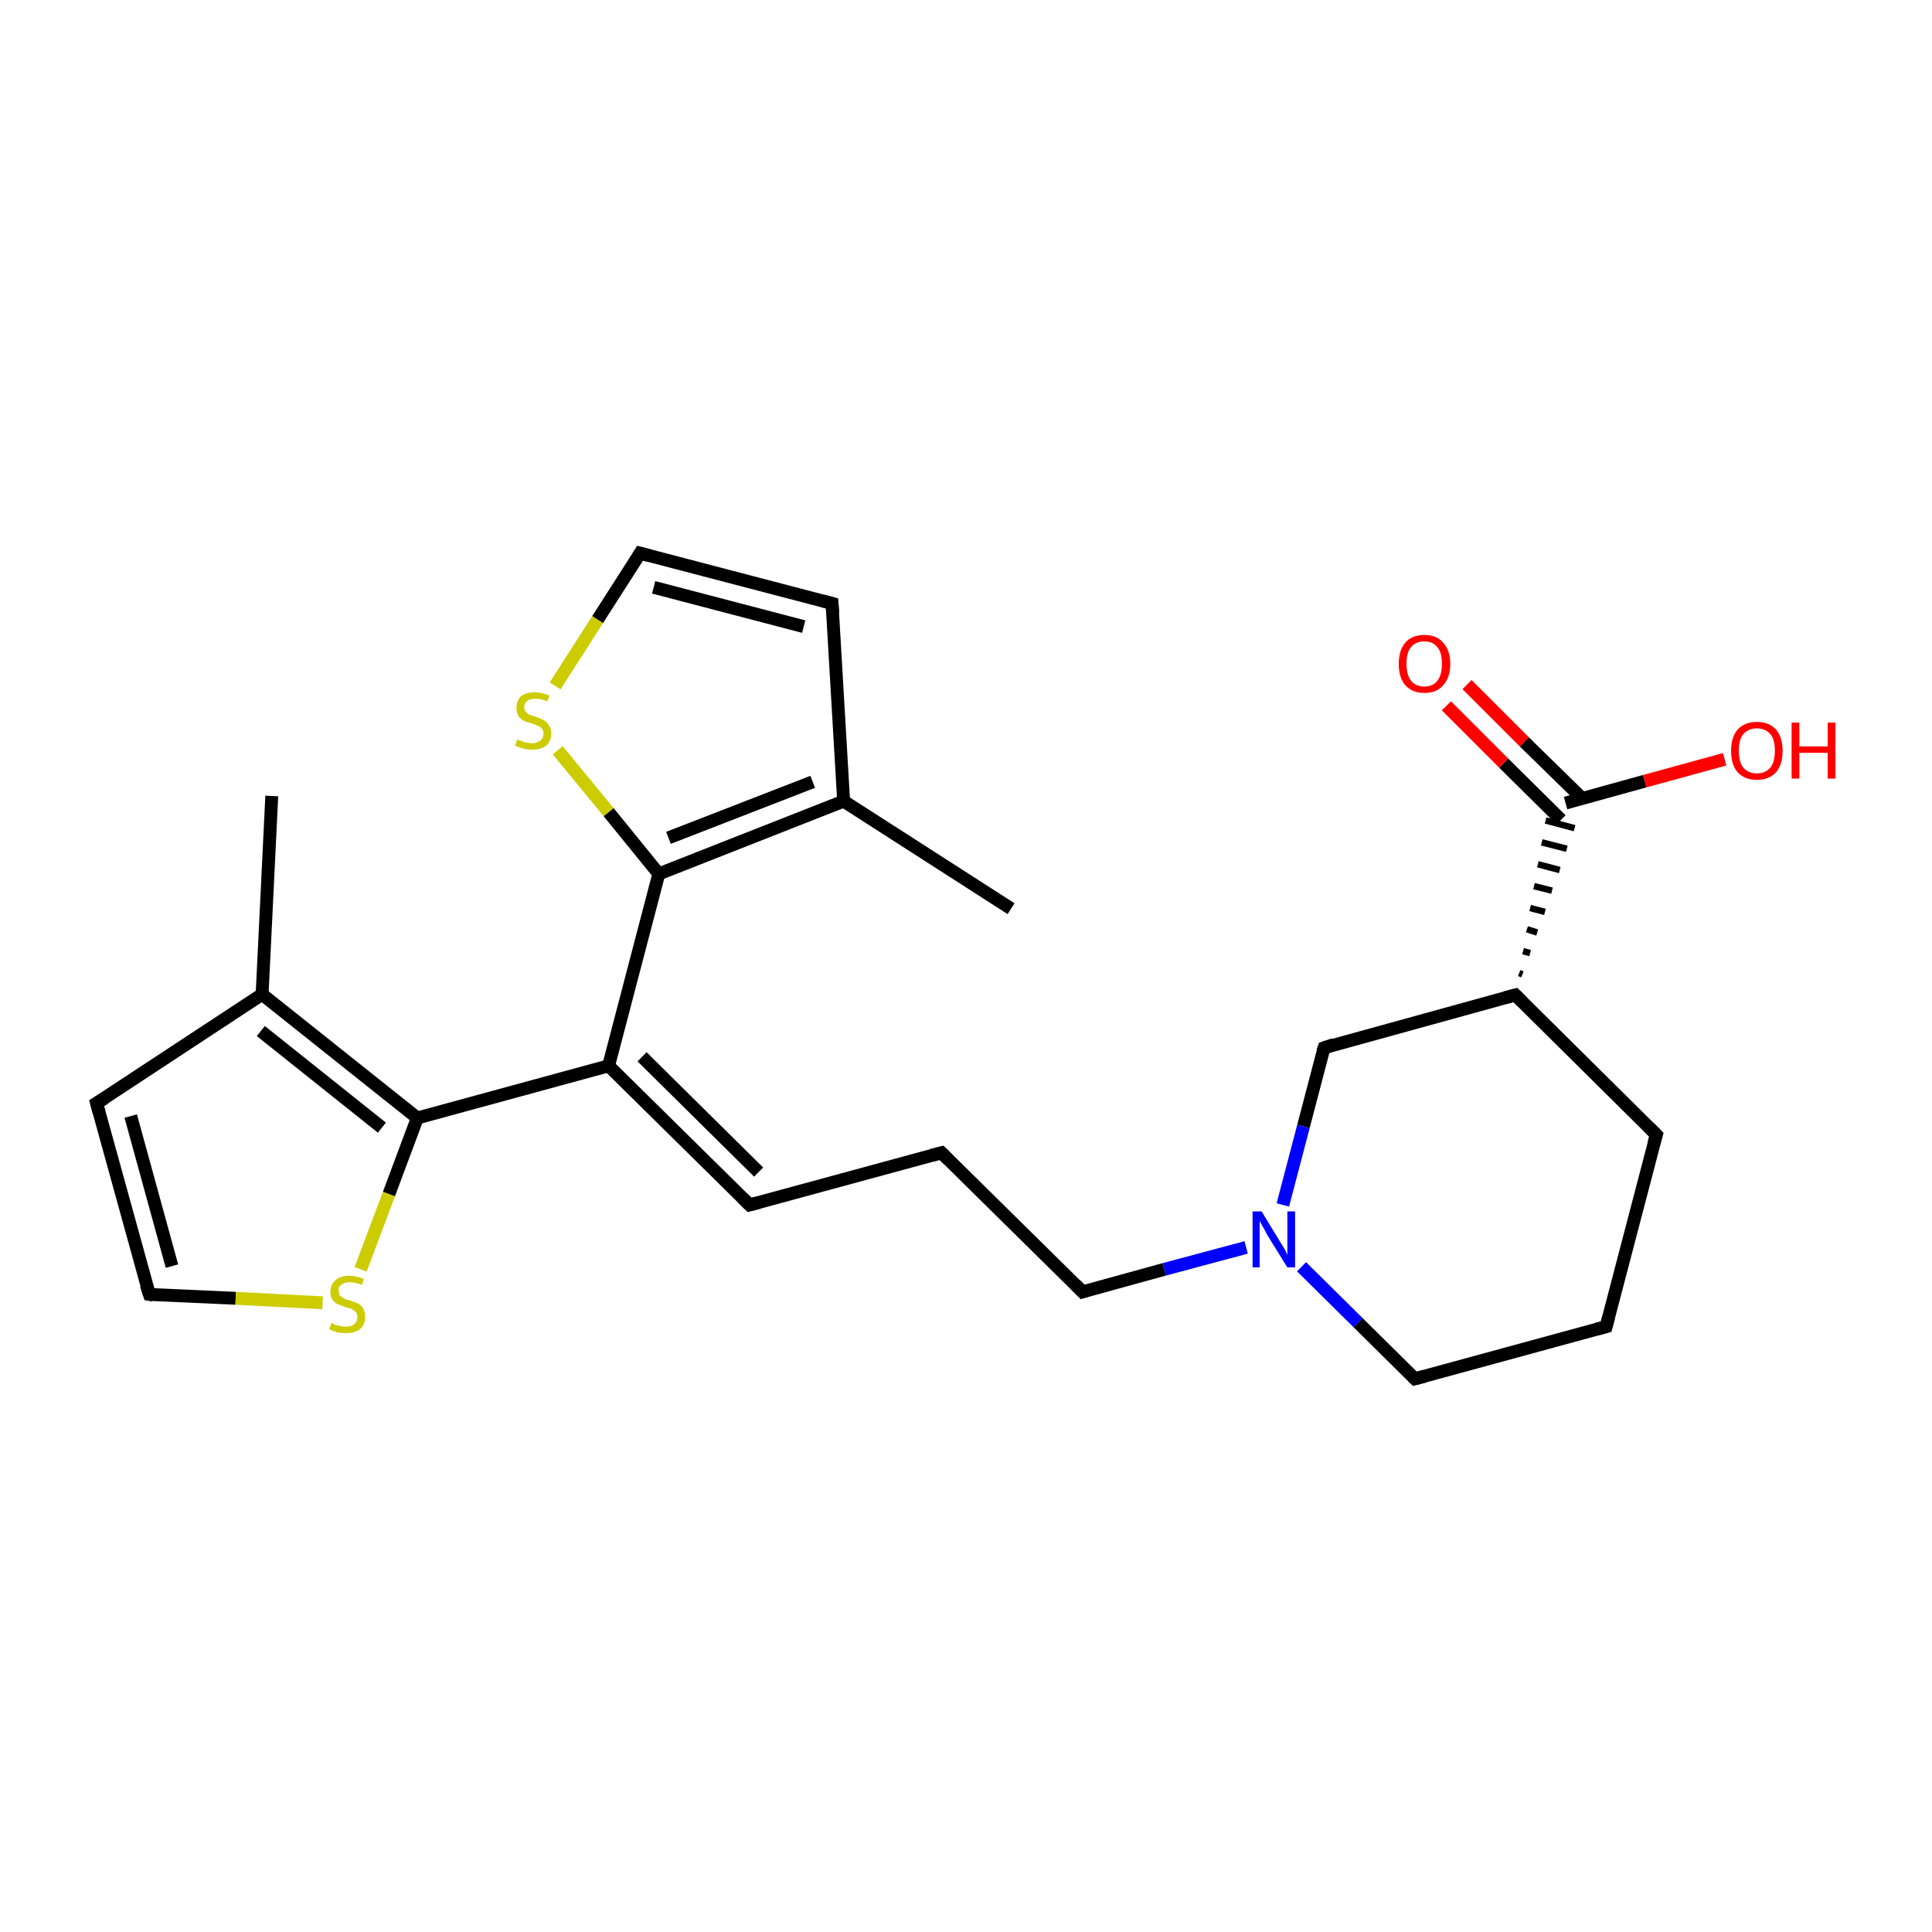 <?xml version='1.0' encoding='iso-8859-1'?>
<svg version='1.1' baseProfile='full'
              xmlns='http://www.w3.org/2000/svg'
                      xmlns:rdkit='http://www.rdkit.org/xml'
                      xmlns:xlink='http://www.w3.org/1999/xlink'
                  xml:space='preserve'
width='300px' height='300px' viewBox='0 0 300 300'>
<!-- END OF HEADER -->
<rect style='opacity:1.0;fill:#FFFFFF;stroke:none' width='300.0' height='300.0' x='0.0' y='0.0'> </rect>
<path class='bond-0 atom-0 atom-1' d='M 42.2,123.6 L 40.7,154.4' style='fill:none;fill-rule:evenodd;stroke:#000000;stroke-width:2.0px;stroke-linecap:butt;stroke-linejoin:miter;stroke-opacity:1' />
<path class='bond-1 atom-1 atom-2' d='M 40.7,154.4 L 15.0,171.3' style='fill:none;fill-rule:evenodd;stroke:#000000;stroke-width:2.0px;stroke-linecap:butt;stroke-linejoin:miter;stroke-opacity:1' />
<path class='bond-2 atom-2 atom-3' d='M 15.0,171.3 L 23.2,201.0' style='fill:none;fill-rule:evenodd;stroke:#000000;stroke-width:2.0px;stroke-linecap:butt;stroke-linejoin:miter;stroke-opacity:1' />
<path class='bond-2 atom-2 atom-3' d='M 20.3,173.3 L 26.7,196.6' style='fill:none;fill-rule:evenodd;stroke:#000000;stroke-width:2.0px;stroke-linecap:butt;stroke-linejoin:miter;stroke-opacity:1' />
<path class='bond-3 atom-3 atom-4' d='M 23.2,201.0 L 36.6,201.6' style='fill:none;fill-rule:evenodd;stroke:#000000;stroke-width:2.0px;stroke-linecap:butt;stroke-linejoin:miter;stroke-opacity:1' />
<path class='bond-3 atom-3 atom-4' d='M 36.6,201.6 L 50.1,202.3' style='fill:none;fill-rule:evenodd;stroke:#CCCC00;stroke-width:2.0px;stroke-linecap:butt;stroke-linejoin:miter;stroke-opacity:1' />
<path class='bond-4 atom-4 atom-5' d='M 56.0,197.1 L 60.4,185.4' style='fill:none;fill-rule:evenodd;stroke:#CCCC00;stroke-width:2.0px;stroke-linecap:butt;stroke-linejoin:miter;stroke-opacity:1' />
<path class='bond-4 atom-4 atom-5' d='M 60.4,185.4 L 64.8,173.6' style='fill:none;fill-rule:evenodd;stroke:#000000;stroke-width:2.0px;stroke-linecap:butt;stroke-linejoin:miter;stroke-opacity:1' />
<path class='bond-5 atom-5 atom-6' d='M 64.8,173.6 L 94.5,165.5' style='fill:none;fill-rule:evenodd;stroke:#000000;stroke-width:2.0px;stroke-linecap:butt;stroke-linejoin:miter;stroke-opacity:1' />
<path class='bond-6 atom-6 atom-7' d='M 94.5,165.5 L 116.4,187.1' style='fill:none;fill-rule:evenodd;stroke:#000000;stroke-width:2.0px;stroke-linecap:butt;stroke-linejoin:miter;stroke-opacity:1' />
<path class='bond-6 atom-6 atom-7' d='M 99.7,164.1 L 117.8,182.0' style='fill:none;fill-rule:evenodd;stroke:#000000;stroke-width:2.0px;stroke-linecap:butt;stroke-linejoin:miter;stroke-opacity:1' />
<path class='bond-7 atom-7 atom-8' d='M 116.4,187.1 L 146.2,179.0' style='fill:none;fill-rule:evenodd;stroke:#000000;stroke-width:2.0px;stroke-linecap:butt;stroke-linejoin:miter;stroke-opacity:1' />
<path class='bond-8 atom-8 atom-9' d='M 146.2,179.0 L 168.1,200.6' style='fill:none;fill-rule:evenodd;stroke:#000000;stroke-width:2.0px;stroke-linecap:butt;stroke-linejoin:miter;stroke-opacity:1' />
<path class='bond-9 atom-9 atom-10' d='M 168.1,200.6 L 180.8,197.1' style='fill:none;fill-rule:evenodd;stroke:#000000;stroke-width:2.0px;stroke-linecap:butt;stroke-linejoin:miter;stroke-opacity:1' />
<path class='bond-9 atom-9 atom-10' d='M 180.8,197.1 L 193.5,193.7' style='fill:none;fill-rule:evenodd;stroke:#0000FF;stroke-width:2.0px;stroke-linecap:butt;stroke-linejoin:miter;stroke-opacity:1' />
<path class='bond-10 atom-10 atom-11' d='M 202.1,196.7 L 210.9,205.4' style='fill:none;fill-rule:evenodd;stroke:#0000FF;stroke-width:2.0px;stroke-linecap:butt;stroke-linejoin:miter;stroke-opacity:1' />
<path class='bond-10 atom-10 atom-11' d='M 210.9,205.4 L 219.7,214.1' style='fill:none;fill-rule:evenodd;stroke:#000000;stroke-width:2.0px;stroke-linecap:butt;stroke-linejoin:miter;stroke-opacity:1' />
<path class='bond-11 atom-11 atom-12' d='M 219.7,214.1 L 249.4,206.0' style='fill:none;fill-rule:evenodd;stroke:#000000;stroke-width:2.0px;stroke-linecap:butt;stroke-linejoin:miter;stroke-opacity:1' />
<path class='bond-12 atom-12 atom-13' d='M 249.4,206.0 L 257.2,176.2' style='fill:none;fill-rule:evenodd;stroke:#000000;stroke-width:2.0px;stroke-linecap:butt;stroke-linejoin:miter;stroke-opacity:1' />
<path class='bond-13 atom-13 atom-14' d='M 257.2,176.2 L 235.3,154.5' style='fill:none;fill-rule:evenodd;stroke:#000000;stroke-width:2.0px;stroke-linecap:butt;stroke-linejoin:miter;stroke-opacity:1' />
<path class='bond-14 atom-14 atom-15' d='M 236.4,151.3 L 235.9,151.1' style='fill:none;fill-rule:evenodd;stroke:#000000;stroke-width:1.0px;stroke-linecap:butt;stroke-linejoin:miter;stroke-opacity:1' />
<path class='bond-14 atom-14 atom-15' d='M 237.6,148.0 L 236.5,147.7' style='fill:none;fill-rule:evenodd;stroke:#000000;stroke-width:1.0px;stroke-linecap:butt;stroke-linejoin:miter;stroke-opacity:1' />
<path class='bond-14 atom-14 atom-15' d='M 238.7,144.8 L 237.1,144.3' style='fill:none;fill-rule:evenodd;stroke:#000000;stroke-width:1.0px;stroke-linecap:butt;stroke-linejoin:miter;stroke-opacity:1' />
<path class='bond-14 atom-14 atom-15' d='M 239.9,141.6 L 237.6,141.0' style='fill:none;fill-rule:evenodd;stroke:#000000;stroke-width:1.0px;stroke-linecap:butt;stroke-linejoin:miter;stroke-opacity:1' />
<path class='bond-14 atom-14 atom-15' d='M 241.0,138.3 L 238.2,137.6' style='fill:none;fill-rule:evenodd;stroke:#000000;stroke-width:1.0px;stroke-linecap:butt;stroke-linejoin:miter;stroke-opacity:1' />
<path class='bond-14 atom-14 atom-15' d='M 242.2,135.1 L 238.8,134.2' style='fill:none;fill-rule:evenodd;stroke:#000000;stroke-width:1.0px;stroke-linecap:butt;stroke-linejoin:miter;stroke-opacity:1' />
<path class='bond-14 atom-14 atom-15' d='M 243.3,131.8 L 239.4,130.8' style='fill:none;fill-rule:evenodd;stroke:#000000;stroke-width:1.0px;stroke-linecap:butt;stroke-linejoin:miter;stroke-opacity:1' />
<path class='bond-14 atom-14 atom-15' d='M 244.5,128.6 L 240.0,127.4' style='fill:none;fill-rule:evenodd;stroke:#000000;stroke-width:1.0px;stroke-linecap:butt;stroke-linejoin:miter;stroke-opacity:1' />
<path class='bond-15 atom-15 atom-16' d='M 245.7,124.0 L 236.7,115.2' style='fill:none;fill-rule:evenodd;stroke:#000000;stroke-width:2.0px;stroke-linecap:butt;stroke-linejoin:miter;stroke-opacity:1' />
<path class='bond-15 atom-15 atom-16' d='M 236.7,115.2 L 227.8,106.3' style='fill:none;fill-rule:evenodd;stroke:#FF0000;stroke-width:2.0px;stroke-linecap:butt;stroke-linejoin:miter;stroke-opacity:1' />
<path class='bond-15 atom-15 atom-16' d='M 242.4,127.3 L 233.5,118.5' style='fill:none;fill-rule:evenodd;stroke:#000000;stroke-width:2.0px;stroke-linecap:butt;stroke-linejoin:miter;stroke-opacity:1' />
<path class='bond-15 atom-15 atom-16' d='M 233.5,118.5 L 224.6,109.6' style='fill:none;fill-rule:evenodd;stroke:#FF0000;stroke-width:2.0px;stroke-linecap:butt;stroke-linejoin:miter;stroke-opacity:1' />
<path class='bond-16 atom-15 atom-17' d='M 243.1,124.7 L 255.4,121.3' style='fill:none;fill-rule:evenodd;stroke:#000000;stroke-width:2.0px;stroke-linecap:butt;stroke-linejoin:miter;stroke-opacity:1' />
<path class='bond-16 atom-15 atom-17' d='M 255.4,121.3 L 267.8,117.9' style='fill:none;fill-rule:evenodd;stroke:#FF0000;stroke-width:2.0px;stroke-linecap:butt;stroke-linejoin:miter;stroke-opacity:1' />
<path class='bond-17 atom-14 atom-18' d='M 235.3,154.5 L 205.6,162.7' style='fill:none;fill-rule:evenodd;stroke:#000000;stroke-width:2.0px;stroke-linecap:butt;stroke-linejoin:miter;stroke-opacity:1' />
<path class='bond-18 atom-6 atom-19' d='M 94.5,165.5 L 102.3,135.7' style='fill:none;fill-rule:evenodd;stroke:#000000;stroke-width:2.0px;stroke-linecap:butt;stroke-linejoin:miter;stroke-opacity:1' />
<path class='bond-19 atom-19 atom-20' d='M 102.3,135.7 L 94.5,126.1' style='fill:none;fill-rule:evenodd;stroke:#000000;stroke-width:2.0px;stroke-linecap:butt;stroke-linejoin:miter;stroke-opacity:1' />
<path class='bond-19 atom-19 atom-20' d='M 94.5,126.1 L 86.6,116.5' style='fill:none;fill-rule:evenodd;stroke:#CCCC00;stroke-width:2.0px;stroke-linecap:butt;stroke-linejoin:miter;stroke-opacity:1' />
<path class='bond-20 atom-20 atom-21' d='M 86.2,106.5 L 92.8,96.2' style='fill:none;fill-rule:evenodd;stroke:#CCCC00;stroke-width:2.0px;stroke-linecap:butt;stroke-linejoin:miter;stroke-opacity:1' />
<path class='bond-20 atom-20 atom-21' d='M 92.8,96.2 L 99.4,85.9' style='fill:none;fill-rule:evenodd;stroke:#000000;stroke-width:2.0px;stroke-linecap:butt;stroke-linejoin:miter;stroke-opacity:1' />
<path class='bond-21 atom-21 atom-22' d='M 99.4,85.9 L 129.2,93.7' style='fill:none;fill-rule:evenodd;stroke:#000000;stroke-width:2.0px;stroke-linecap:butt;stroke-linejoin:miter;stroke-opacity:1' />
<path class='bond-21 atom-21 atom-22' d='M 101.5,91.2 L 124.8,97.3' style='fill:none;fill-rule:evenodd;stroke:#000000;stroke-width:2.0px;stroke-linecap:butt;stroke-linejoin:miter;stroke-opacity:1' />
<path class='bond-22 atom-22 atom-23' d='M 129.2,93.7 L 131.0,124.4' style='fill:none;fill-rule:evenodd;stroke:#000000;stroke-width:2.0px;stroke-linecap:butt;stroke-linejoin:miter;stroke-opacity:1' />
<path class='bond-23 atom-23 atom-24' d='M 131.0,124.4 L 157.0,141.1' style='fill:none;fill-rule:evenodd;stroke:#000000;stroke-width:2.0px;stroke-linecap:butt;stroke-linejoin:miter;stroke-opacity:1' />
<path class='bond-24 atom-5 atom-1' d='M 64.8,173.6 L 40.7,154.4' style='fill:none;fill-rule:evenodd;stroke:#000000;stroke-width:2.0px;stroke-linecap:butt;stroke-linejoin:miter;stroke-opacity:1' />
<path class='bond-24 atom-5 atom-1' d='M 59.3,175.1 L 40.5,160.1' style='fill:none;fill-rule:evenodd;stroke:#000000;stroke-width:2.0px;stroke-linecap:butt;stroke-linejoin:miter;stroke-opacity:1' />
<path class='bond-25 atom-18 atom-10' d='M 205.6,162.7 L 202.4,174.9' style='fill:none;fill-rule:evenodd;stroke:#000000;stroke-width:2.0px;stroke-linecap:butt;stroke-linejoin:miter;stroke-opacity:1' />
<path class='bond-25 atom-18 atom-10' d='M 202.4,174.9 L 199.2,187.1' style='fill:none;fill-rule:evenodd;stroke:#0000FF;stroke-width:2.0px;stroke-linecap:butt;stroke-linejoin:miter;stroke-opacity:1' />
<path class='bond-26 atom-23 atom-19' d='M 131.0,124.4 L 102.3,135.7' style='fill:none;fill-rule:evenodd;stroke:#000000;stroke-width:2.0px;stroke-linecap:butt;stroke-linejoin:miter;stroke-opacity:1' />
<path class='bond-26 atom-23 atom-19' d='M 126.2,121.4 L 103.8,130.1' style='fill:none;fill-rule:evenodd;stroke:#000000;stroke-width:2.0px;stroke-linecap:butt;stroke-linejoin:miter;stroke-opacity:1' />
<path d='M 16.3,170.5 L 15.0,171.3 L 15.4,172.8' style='fill:none;stroke:#000000;stroke-width:2.0px;stroke-linecap:butt;stroke-linejoin:miter;stroke-miterlimit:10;stroke-opacity:1;' />
<path d='M 22.7,199.5 L 23.2,201.0 L 23.8,201.1' style='fill:none;stroke:#000000;stroke-width:2.0px;stroke-linecap:butt;stroke-linejoin:miter;stroke-miterlimit:10;stroke-opacity:1;' />
<path d='M 115.3,186.0 L 116.4,187.1 L 117.9,186.7' style='fill:none;stroke:#000000;stroke-width:2.0px;stroke-linecap:butt;stroke-linejoin:miter;stroke-miterlimit:10;stroke-opacity:1;' />
<path d='M 144.7,179.4 L 146.2,179.0 L 147.2,180.0' style='fill:none;stroke:#000000;stroke-width:2.0px;stroke-linecap:butt;stroke-linejoin:miter;stroke-miterlimit:10;stroke-opacity:1;' />
<path d='M 167.0,199.5 L 168.1,200.6 L 168.7,200.4' style='fill:none;stroke:#000000;stroke-width:2.0px;stroke-linecap:butt;stroke-linejoin:miter;stroke-miterlimit:10;stroke-opacity:1;' />
<path d='M 219.3,213.7 L 219.7,214.1 L 221.2,213.7' style='fill:none;stroke:#000000;stroke-width:2.0px;stroke-linecap:butt;stroke-linejoin:miter;stroke-miterlimit:10;stroke-opacity:1;' />
<path d='M 247.9,206.4 L 249.4,206.0 L 249.8,204.5' style='fill:none;stroke:#000000;stroke-width:2.0px;stroke-linecap:butt;stroke-linejoin:miter;stroke-miterlimit:10;stroke-opacity:1;' />
<path d='M 256.8,177.6 L 257.2,176.2 L 256.1,175.1' style='fill:none;stroke:#000000;stroke-width:2.0px;stroke-linecap:butt;stroke-linejoin:miter;stroke-miterlimit:10;stroke-opacity:1;' />
<path d='M 236.4,155.6 L 235.3,154.5 L 233.8,154.9' style='fill:none;stroke:#000000;stroke-width:2.0px;stroke-linecap:butt;stroke-linejoin:miter;stroke-miterlimit:10;stroke-opacity:1;' />
<path d='M 207.1,162.2 L 205.6,162.7 L 205.4,163.3' style='fill:none;stroke:#000000;stroke-width:2.0px;stroke-linecap:butt;stroke-linejoin:miter;stroke-miterlimit:10;stroke-opacity:1;' />
<path d='M 99.1,86.4 L 99.4,85.9 L 100.9,86.3' style='fill:none;stroke:#000000;stroke-width:2.0px;stroke-linecap:butt;stroke-linejoin:miter;stroke-miterlimit:10;stroke-opacity:1;' />
<path d='M 127.7,93.3 L 129.2,93.7 L 129.3,95.2' style='fill:none;stroke:#000000;stroke-width:2.0px;stroke-linecap:butt;stroke-linejoin:miter;stroke-miterlimit:10;stroke-opacity:1;' />
<path class='atom-4' d='M 51.5 205.4
Q 51.6 205.5, 52.0 205.7
Q 52.4 205.8, 52.8 205.9
Q 53.3 206.0, 53.7 206.0
Q 54.6 206.0, 55.0 205.6
Q 55.5 205.2, 55.5 204.5
Q 55.5 204.1, 55.3 203.8
Q 55.0 203.5, 54.7 203.3
Q 54.3 203.1, 53.7 203.0
Q 52.9 202.7, 52.4 202.5
Q 52.0 202.3, 51.6 201.8
Q 51.3 201.3, 51.3 200.6
Q 51.3 199.5, 52.1 198.8
Q 52.8 198.1, 54.3 198.1
Q 55.3 198.1, 56.5 198.6
L 56.2 199.5
Q 55.1 199.1, 54.3 199.1
Q 53.5 199.1, 53.0 199.5
Q 52.5 199.8, 52.6 200.4
Q 52.6 200.9, 52.8 201.2
Q 53.0 201.4, 53.4 201.6
Q 53.7 201.8, 54.3 201.9
Q 55.1 202.2, 55.6 202.4
Q 56.1 202.7, 56.4 203.2
Q 56.7 203.7, 56.7 204.5
Q 56.7 205.7, 55.9 206.4
Q 55.1 207.0, 53.8 207.0
Q 53.0 207.0, 52.4 206.9
Q 51.8 206.7, 51.1 206.4
L 51.5 205.4
' fill='#CCCC00'/>
<path class='atom-10' d='M 195.9 188.1
L 198.7 192.7
Q 199.0 193.2, 199.5 194.0
Q 199.9 194.8, 199.9 194.9
L 199.9 188.1
L 201.1 188.1
L 201.1 196.8
L 199.9 196.8
L 196.8 191.8
Q 196.5 191.2, 196.1 190.5
Q 195.7 189.8, 195.6 189.6
L 195.6 196.8
L 194.5 196.8
L 194.5 188.1
L 195.9 188.1
' fill='#0000FF'/>
<path class='atom-16' d='M 217.2 103.1
Q 217.2 101.0, 218.2 99.8
Q 219.2 98.6, 221.2 98.6
Q 223.1 98.6, 224.1 99.8
Q 225.2 101.0, 225.2 103.1
Q 225.2 105.2, 224.1 106.4
Q 223.1 107.6, 221.2 107.6
Q 219.3 107.6, 218.2 106.4
Q 217.2 105.2, 217.2 103.1
M 221.2 106.6
Q 222.5 106.6, 223.2 105.7
Q 223.9 104.8, 223.9 103.1
Q 223.9 101.3, 223.2 100.5
Q 222.5 99.6, 221.2 99.6
Q 219.8 99.6, 219.1 100.5
Q 218.4 101.3, 218.4 103.1
Q 218.4 104.8, 219.1 105.7
Q 219.8 106.6, 221.2 106.6
' fill='#FF0000'/>
<path class='atom-17' d='M 268.8 116.6
Q 268.8 114.5, 269.8 113.3
Q 270.9 112.1, 272.8 112.1
Q 274.7 112.1, 275.8 113.3
Q 276.8 114.5, 276.8 116.6
Q 276.8 118.7, 275.8 119.9
Q 274.7 121.1, 272.8 121.1
Q 270.9 121.1, 269.8 119.9
Q 268.8 118.7, 268.8 116.6
M 272.8 120.1
Q 274.1 120.1, 274.9 119.2
Q 275.6 118.3, 275.6 116.6
Q 275.6 114.8, 274.9 114.0
Q 274.1 113.1, 272.8 113.1
Q 271.5 113.1, 270.7 114.0
Q 270.0 114.8, 270.0 116.6
Q 270.0 118.3, 270.7 119.2
Q 271.5 120.1, 272.8 120.1
' fill='#FF0000'/>
<path class='atom-17' d='M 278.2 112.2
L 279.4 112.2
L 279.4 115.9
L 283.8 115.9
L 283.8 112.2
L 285.0 112.2
L 285.0 120.9
L 283.8 120.9
L 283.8 116.9
L 279.4 116.9
L 279.4 120.9
L 278.2 120.9
L 278.2 112.2
' fill='#FF0000'/>
<path class='atom-20' d='M 80.3 114.8
Q 80.4 114.9, 80.8 115.0
Q 81.2 115.2, 81.7 115.3
Q 82.1 115.4, 82.6 115.4
Q 83.4 115.4, 83.9 115.0
Q 84.4 114.6, 84.4 113.9
Q 84.4 113.4, 84.1 113.1
Q 83.9 112.8, 83.5 112.7
Q 83.1 112.5, 82.5 112.3
Q 81.7 112.1, 81.3 111.9
Q 80.8 111.6, 80.5 111.2
Q 80.2 110.7, 80.2 109.9
Q 80.2 108.8, 80.9 108.1
Q 81.7 107.5, 83.1 107.5
Q 84.1 107.5, 85.3 108.0
L 85.0 108.9
Q 84.0 108.5, 83.2 108.5
Q 82.3 108.5, 81.9 108.8
Q 81.4 109.2, 81.4 109.8
Q 81.4 110.2, 81.6 110.5
Q 81.9 110.8, 82.2 111.0
Q 82.6 111.1, 83.2 111.3
Q 84.0 111.6, 84.4 111.8
Q 84.9 112.1, 85.2 112.6
Q 85.6 113.1, 85.6 113.9
Q 85.6 115.1, 84.8 115.8
Q 84.0 116.4, 82.6 116.4
Q 81.8 116.4, 81.2 116.2
Q 80.7 116.1, 80.0 115.8
L 80.3 114.8
' fill='#CCCC00'/>
</svg>

